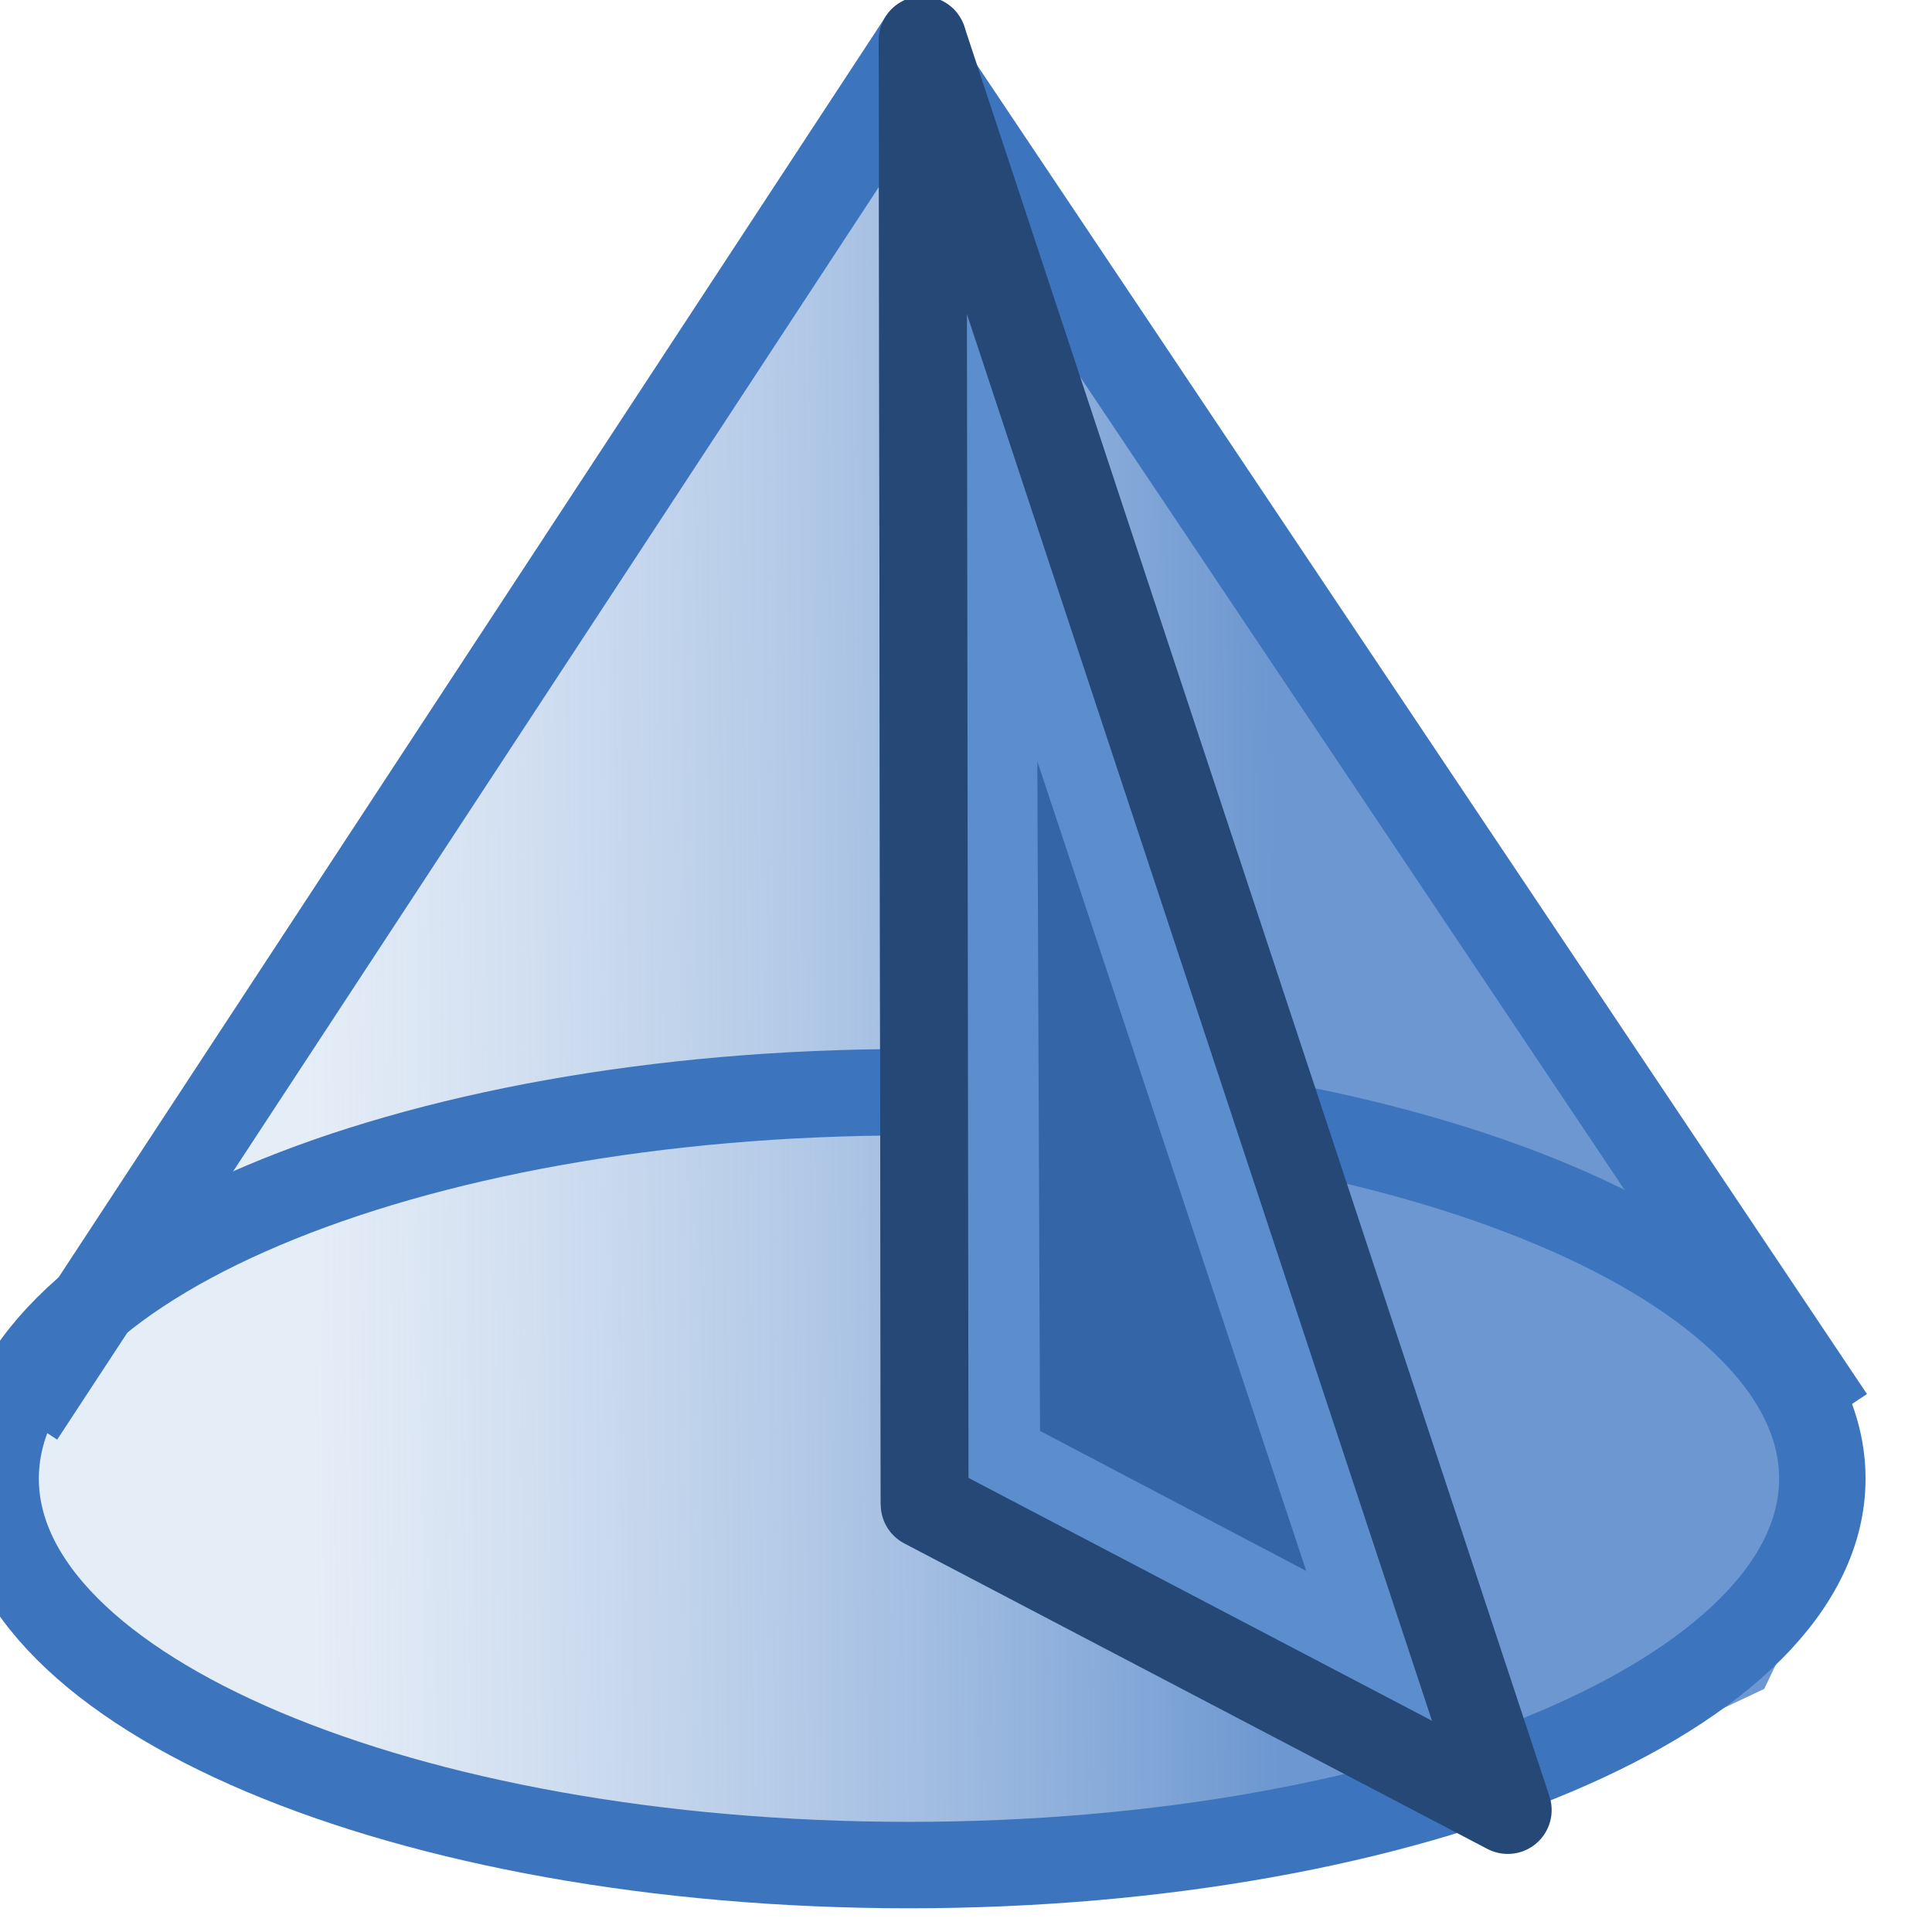 <?xml version="1.0" encoding="UTF-8" standalone="no"?>
<!-- Created with Inkscape (http://www.inkscape.org/) -->

<svg
   xmlns:dc="http://purl.org/dc/elements/1.1/"
   xmlns:cc="http://creativecommons.org/ns#"
   xmlns:rdf="http://www.w3.org/1999/02/22-rdf-syntax-ns#"
   xmlns:svg="http://www.w3.org/2000/svg"
   xmlns="http://www.w3.org/2000/svg"
   xmlns:xlink="http://www.w3.org/1999/xlink"
   xmlns:sodipodi="http://sodipodi.sourceforge.net/DTD/sodipodi-0.dtd"
   xmlns:inkscape="http://www.inkscape.org/namespaces/inkscape"
   width="22"
   height="22"
   id="svg2"
   version="1.1"
   inkscape:version="0.48.3.1 r9886"
   sodipodi:docname="cad-revolve.svg">
  <defs
     id="defs4">
    <linearGradient
       id="linearGradient3780">
      <stop
         style="stop-color:#6290cd;stop-opacity:0.936;"
         offset="0"
         id="stop3782" />
      <stop
         style="stop-color:#a5c0e3;stop-opacity:0.29;"
         offset="1"
         id="stop3784" />
    </linearGradient>
    <linearGradient
       id="linearGradient3768">
      <stop
         style="stop-color:#aa0000;stop-opacity:1;"
         offset="0"
         id="stop3770" />
      <stop
         style="stop-color:#cc0000;stop-opacity:1;"
         offset="1"
         id="stop3772" />
    </linearGradient>
    <linearGradient
       inkscape:collect="always"
       xlink:href="#linearGradient3780"
       id="linearGradient3786"
       x1="15"
       y1="10.271"
       x2="4.044"
       y2="10.36"
       gradientUnits="userSpaceOnUse"
       gradientTransform="translate(-0.536,1030.407)" />
  </defs>
  <sodipodi:namedview
     id="base"
     pagecolor="#ffffff"
     bordercolor="#666666"
     borderopacity="1.0"
     inkscape:pageopacity="0.0"
     inkscape:pageshadow="2"
     inkscape:zoom="22.4"
     inkscape:cx="7.8299383"
     inkscape:cy="10.543146"
     inkscape:document-units="px"
     inkscape:current-layer="layer1"
     showgrid="false"
     inkscape:object-paths="false"
     inkscape:snap-object-midpoints="false"
     inkscape:snap-bbox="true"
     inkscape:snap-smooth-nodes="true"
     inkscape:snap-nodes="true"
     inkscape:object-nodes="true"
     inkscape:snap-global="false"
     inkscape:window-width="1366"
     inkscape:window-height="703"
     inkscape:window-x="0"
     inkscape:window-y="34"
     inkscape:window-maximized="1">
    <inkscape:grid
       type="xygrid"
       id="grid3755"
       empspacing="5"
       visible="true"
       enabled="true"
       snapvisiblegridlinesonly="true" />
  </sodipodi:namedview>
  <g
     inkscape:label="Ebene 1"
     inkscape:groupmode="layer"
     id="layer1"
     transform="translate(0,-1030.362)">
    <path
       style="fill:url(#linearGradient3786);fill-opacity:1.0;stroke:none"
       d="m 0.223,1048.478 0.01,-1.998 10.273,-15.661 10.338,15.695 0.254,0.979 -1.009,2.101 -2.92,1.378 -6.64,0.993 -5.842,-0.674 -3.214,-1.339 z"
       id="path3778"
       inkscape:connector-curvature="0" />
    <path
       sodipodi:type="arc"
       style="fill:none;stroke:#3c75be;stroke-width:44.731;stroke-linejoin:round;stroke-miterlimit:4;stroke-opacity:1;stroke-dasharray:none"
       id="path2985"
       sodipodi:cx="501.03568"
       sodipodi:cy="826.25378"
       sodipodi:rx="472.7514"
       sodipodi:ry="200.01021"
       d="m 973.787,826.254 c 0,110.463 -211.658,200.01 -472.751,200.01 -261.093,0 -472.751,-89.548 -472.751,-200.01 0,-110.463 211.658,-200.01 472.751,-200.01 261.093,0 472.751,89.548 472.751,200.01 z"
       transform="matrix(0.022,0,0,0.022,-0.672,1029.022)" />
    <path
       style="fill:none;stroke:#3c75be;stroke-width:1;stroke-linecap:butt;stroke-linejoin:round;stroke-miterlimit:4;stroke-opacity:1;stroke-dasharray:none"
       d="m 10.529,1047.494 -0.023,-16.674 -10.273,15.661"
       id="path3757"
       inkscape:connector-curvature="0" />
    <path
       style="fill:#3465a4;stroke:#3c75be;stroke-width:1;stroke-linecap:butt;stroke-linejoin:round;stroke-miterlimit:4;stroke-opacity:1;stroke-dasharray:none;fill-opacity:0.703"
       d="m 10.421,1030.949 10.423,15.565"
       id="path3759"
       inkscape:connector-curvature="0" />
    <path
       style="fill:#5c8dcc;fill-opacity:1;stroke:#254876;stroke-width:1;stroke-linecap:butt;stroke-linejoin:round;stroke-miterlimit:4;stroke-opacity:1;stroke-dasharray:none"
       d="m 17.169,1050.973 -6.64,-3.479 -0.023,-16.674 z"
       id="path3761"
       inkscape:connector-curvature="0" />
    <path
       sodipodi:type="inkscape:offset"
       inkscape:radius="-1.3228977"
       inkscape:original="M 10.5 1030.8125 L 10.53125 1047.5 L 17.15625 1050.9688 L 10.5 1030.8125 z "
       style="fill:#3466a6;fill-opacity:1;stroke:none"
       id="path3767"
       d="m 11.812,1039.031 0.031,7.625 3.031,1.594 -3.062,-9.219 z" />
  </g>
</svg>
